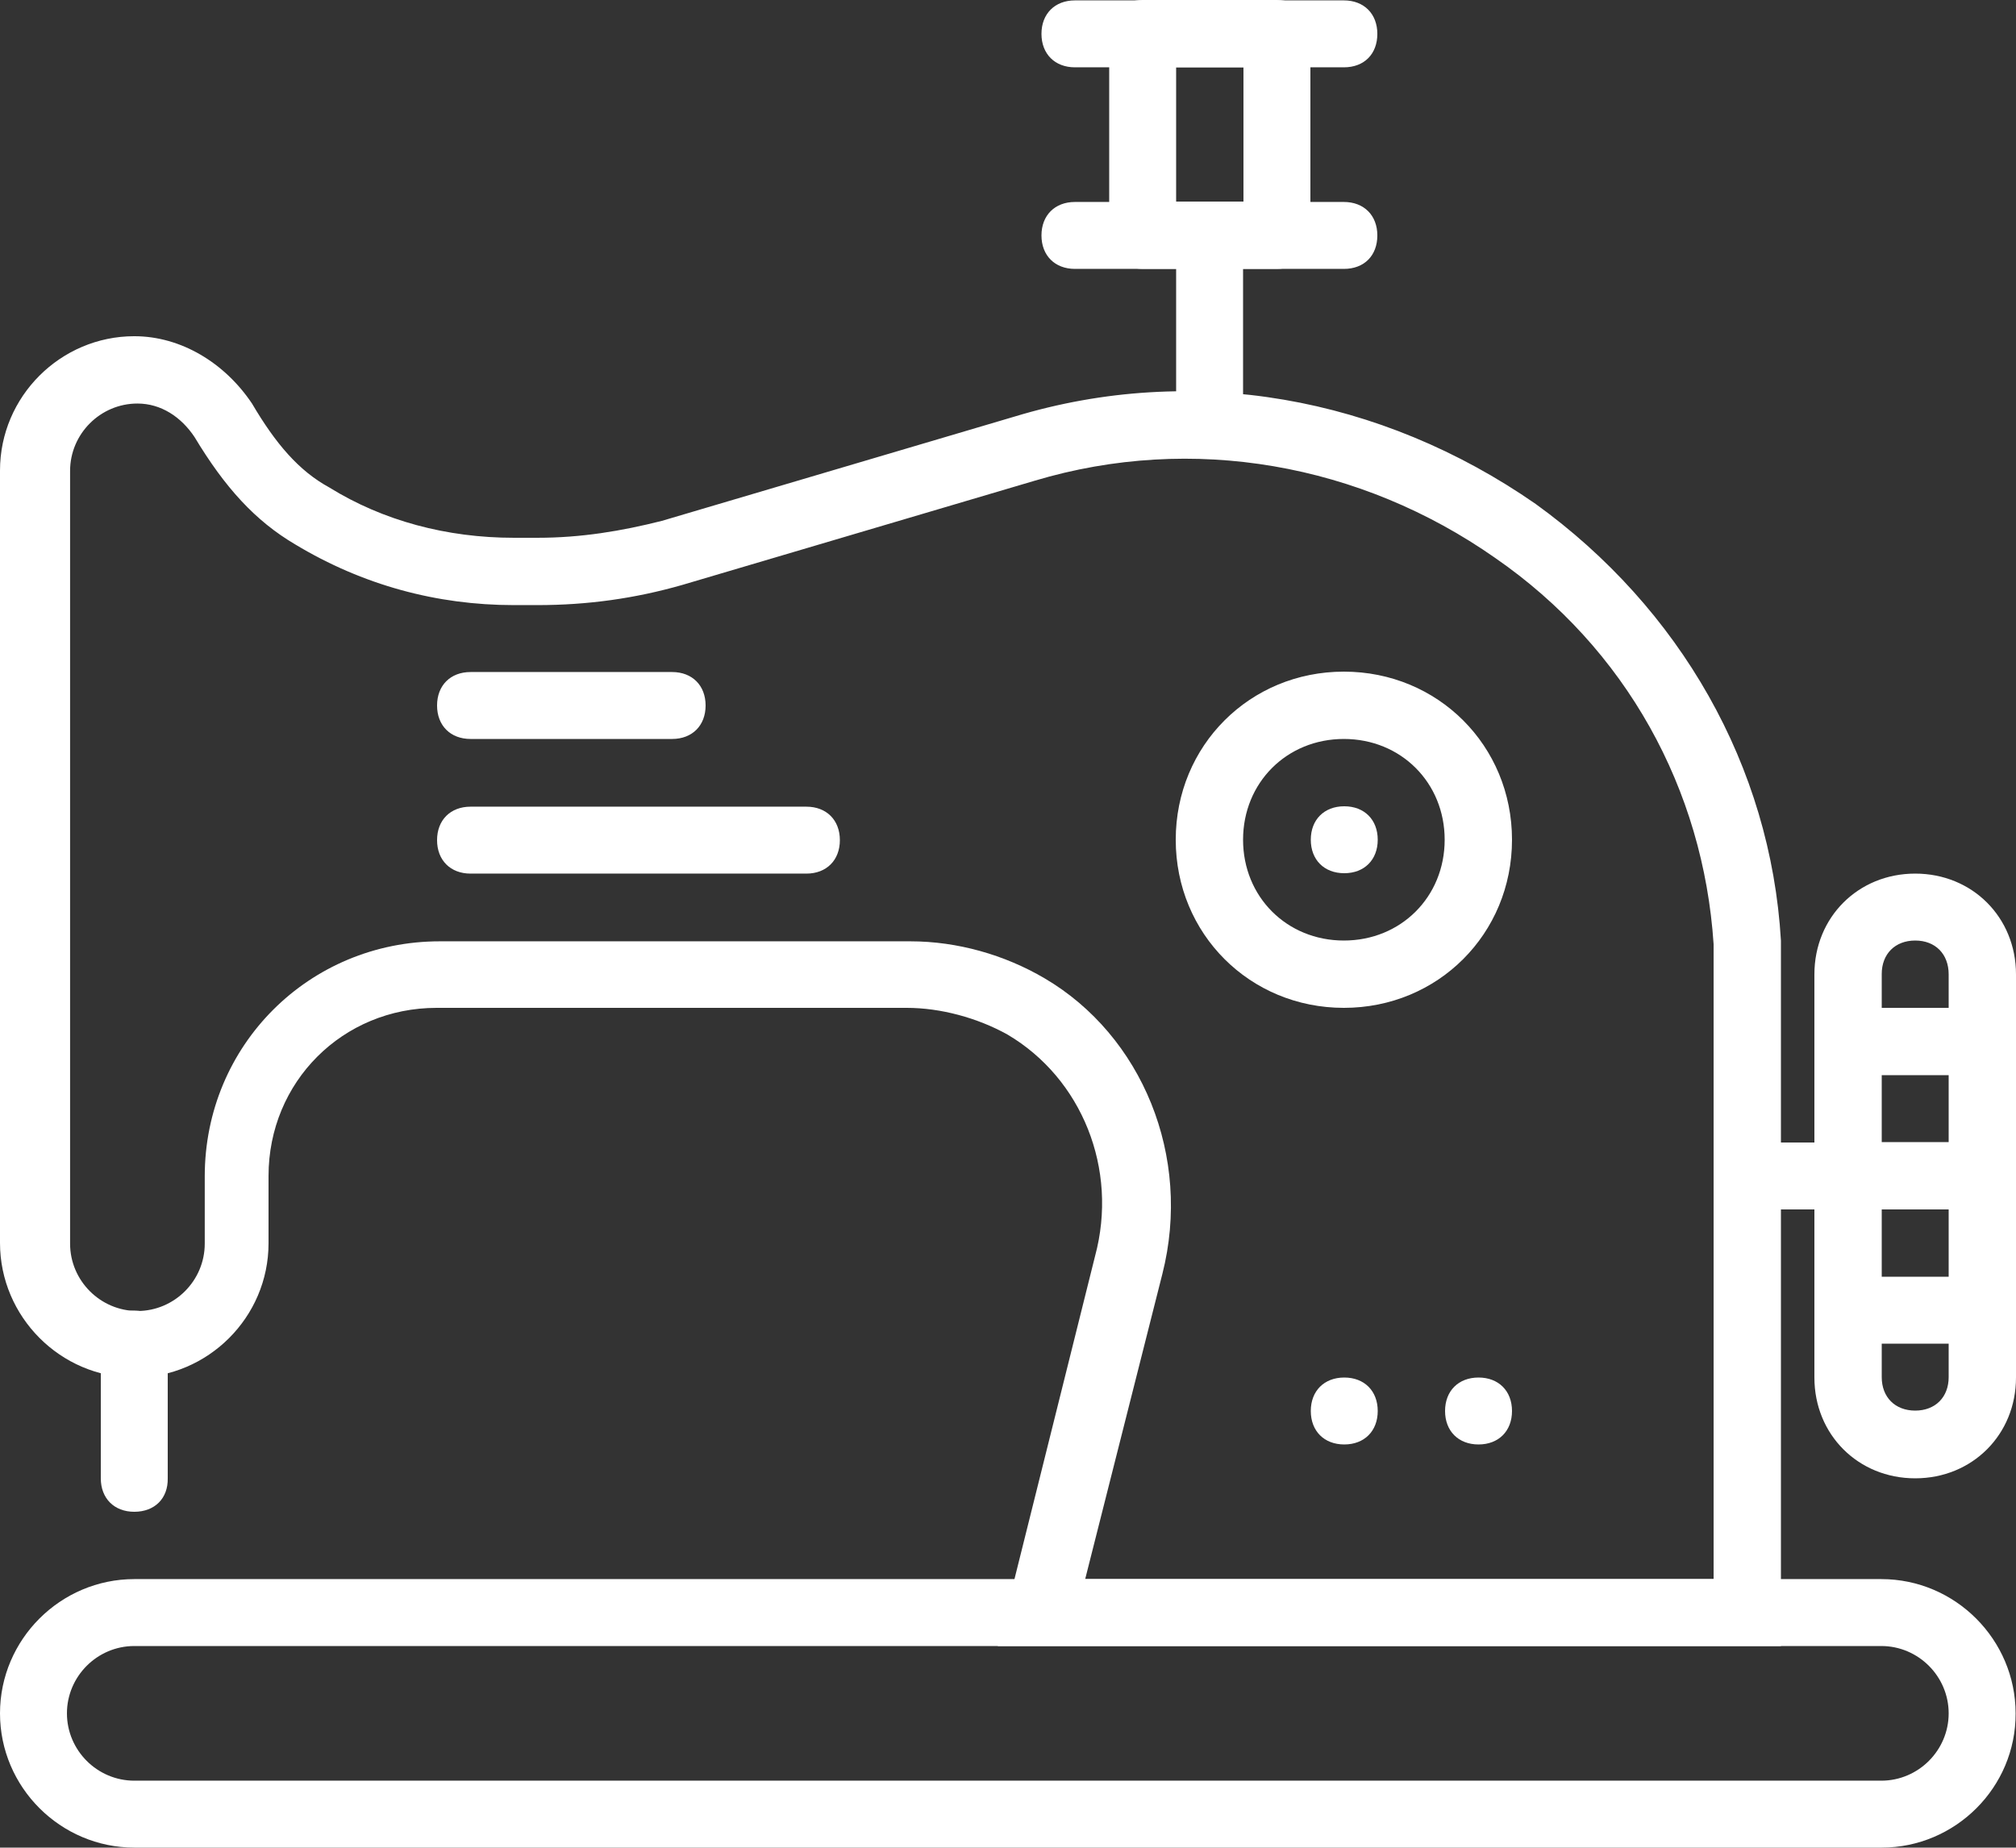<svg xmlns="http://www.w3.org/2000/svg" width="512" height="469.3" viewBox="0 0 512 469.3"><rect x="0" y="0" width="512" height="469.3" fill="#333333" stroke="none"/><g fill="#FFF"><path d="M275.6 401.1h159.6V239.8c-2.6-39.3-22.2-75.1-55.5-98.1-34.1-23.9-76.8-31.6-116.9-19.6l-89.6 26.5c-11.9 3.4-23.9 5.1-36.7 5.1h-6c-19.6 0-38.4-5.1-55.5-15.4-10.2-6-17.9-14.5-25.6-27.3-3.4-5.1-8.5-8.5-14.5-8.5-9.4 0-17.1 7.7-17.1 17.1v196.3c0 9.4 7.7 17.1 17.1 17.1 9.4 0 17.1-7.7 17.1-17.1v-17.1c0-33.3 26.5-59.7 59.7-59.7h119.5c11.9 0 23.9 3.4 34.1 9.4 24.7 14.5 37.5 45.2 29.9 75.1l-19.6 77.5zm176.7 17H253.4l24.7-99c6-22.2-3.4-45.2-22.2-56.3-7.7-4.3-17.1-6.8-25.6-6.8H110.9c-23.9 0-42.7 18.8-42.7 42.7v17.1c0 18.8-15.4 34.1-34.1 34.1S0 334.5 0 315.7V119.5c0-18.8 15.4-34.1 34.1-34.1 11.9 0 23 6.8 29.9 17.1 6 10.2 11.9 17.1 19.6 21.3 13.7 8.5 29.9 12.8 46.9 12.8h6c11.1 0 21.3-1.7 31.6-4.3l89.6-26.5c45.2-13.7 93-5.1 132.3 22.2 36.7 26.5 59.7 66.6 62.3 110.9v179.2z"/><path d="M34.1 418.1c-9.4 0-17.1 7.7-17.1 17.1 0 9.4 7.7 17.1 17.1 17.1h443.7c9.4 0 17.1-7.7 17.1-17.1 0-9.4-7.7-17.1-17.1-17.1H34.1zm443.8 51.2H34.1C15.4 469.3 0 454 0 435.2s15.4-34.1 34.1-34.1h443.7c18.8 0 34.1 15.4 34.1 34.1.1 18.8-15.3 34.1-34 34.1zM34.1 384c-5.1 0-8.5-3.4-8.5-8.5v-34.1c0-5.1 3.4-8.5 8.5-8.5s8.5 3.4 8.5 8.5v34.1c.1 5.1-3.3 8.5-8.5 8.5zm273.1-273.1c-5.1 0-8.5-3.4-8.5-8.5V59.7c0-5.1 3.4-8.5 8.5-8.5s8.5 3.4 8.5 8.5v42.7c0 5.1-3.4 8.5-8.5 8.5zm42.7 247.5c0 5.1-3.4 8.5-8.5 8.5s-8.5-3.4-8.5-8.5 3.4-8.5 8.5-8.5 8.5 3.4 8.5 8.5m0-145.1c0 5.1-3.4 8.5-8.5 8.5s-8.5-3.4-8.5-8.5 3.4-8.5 8.5-8.5 8.5 3.4 8.5 8.5M384 358.4c0 5.1-3.4 8.5-8.5 8.5s-8.5-3.4-8.5-8.5 3.4-8.5 8.5-8.5 8.5 3.4 8.5 8.5"/><path d="M298.7 51.2h17.1V17.1h-17.1v34.1zm25.6 17.1h-34.1c-5.1 0-8.5-3.4-8.5-8.5V8.5c0-5.1 3.4-8.5 8.5-8.5h34.1c5.1 0 8.5 3.4 8.5 8.5v51.2c0 5.2-3.4 8.6-8.5 8.6z"/><path d="M341.3 17.1H273c-5.1 0-8.5-3.4-8.5-8.5S267.9.1 273 .1h68.3c5.1 0 8.5 3.4 8.5 8.5s-3.3 8.5-8.5 8.5zm0 51.2H273c-5.1 0-8.5-3.4-8.5-8.5s3.4-8.5 8.5-8.5h68.3c5.1 0 8.5 3.4 8.5 8.5s-3.3 8.5-8.5 8.5zm128 238.9h-25.6c-5.1 0-8.5-3.4-8.5-8.5s3.4-8.5 8.5-8.5h25.6c5.1 0 8.5 3.4 8.5 8.5s-3.3 8.5-8.5 8.5z"/><path d="M486.4 238.9c-5.1 0-8.5 3.4-8.5 8.5v102.4c0 5.1 3.4 8.5 8.5 8.5s8.5-3.4 8.5-8.5V247.5c0-5.2-3.4-8.6-8.5-8.6zm0 136.6c-14.5 0-25.6-11.1-25.6-25.6V247.5c0-14.5 11.1-25.6 25.6-25.6S512 233 512 247.5v102.4c0 14.5-11.1 25.6-25.6 25.6zM341.3 187.7c-14.5 0-25.6 11.1-25.6 25.6 0 14.5 11.1 25.6 25.6 25.6 14.5 0 25.6-11.1 25.6-25.6 0-14.5-11.1-25.6-25.6-25.6zm0 68.3c-23.9 0-42.7-18.8-42.7-42.7 0-23.9 18.8-42.7 42.7-42.7 23.9 0 42.7 18.8 42.7 42.7 0 23.9-18.8 42.7-42.7 42.7zm-170.6-68.3h-51.2c-5.1 0-8.5-3.4-8.5-8.5s3.4-8.5 8.5-8.5h51.2c5.1 0 8.5 3.4 8.5 8.5s-3.4 8.5-8.5 8.5zm34.1 34.2h-85.3c-5.1 0-8.5-3.4-8.5-8.5s3.4-8.5 8.5-8.5h85.3c5.1 0 8.5 3.4 8.5 8.5s-3.4 8.5-8.5 8.5z"/><path d="M469.3 256h34.2v17.1h-34.2V256zm0 34.1h34.2v17.1h-34.2v-17.1zm0 34.2h34.2v17h-34.2v-17z"/></g></svg>